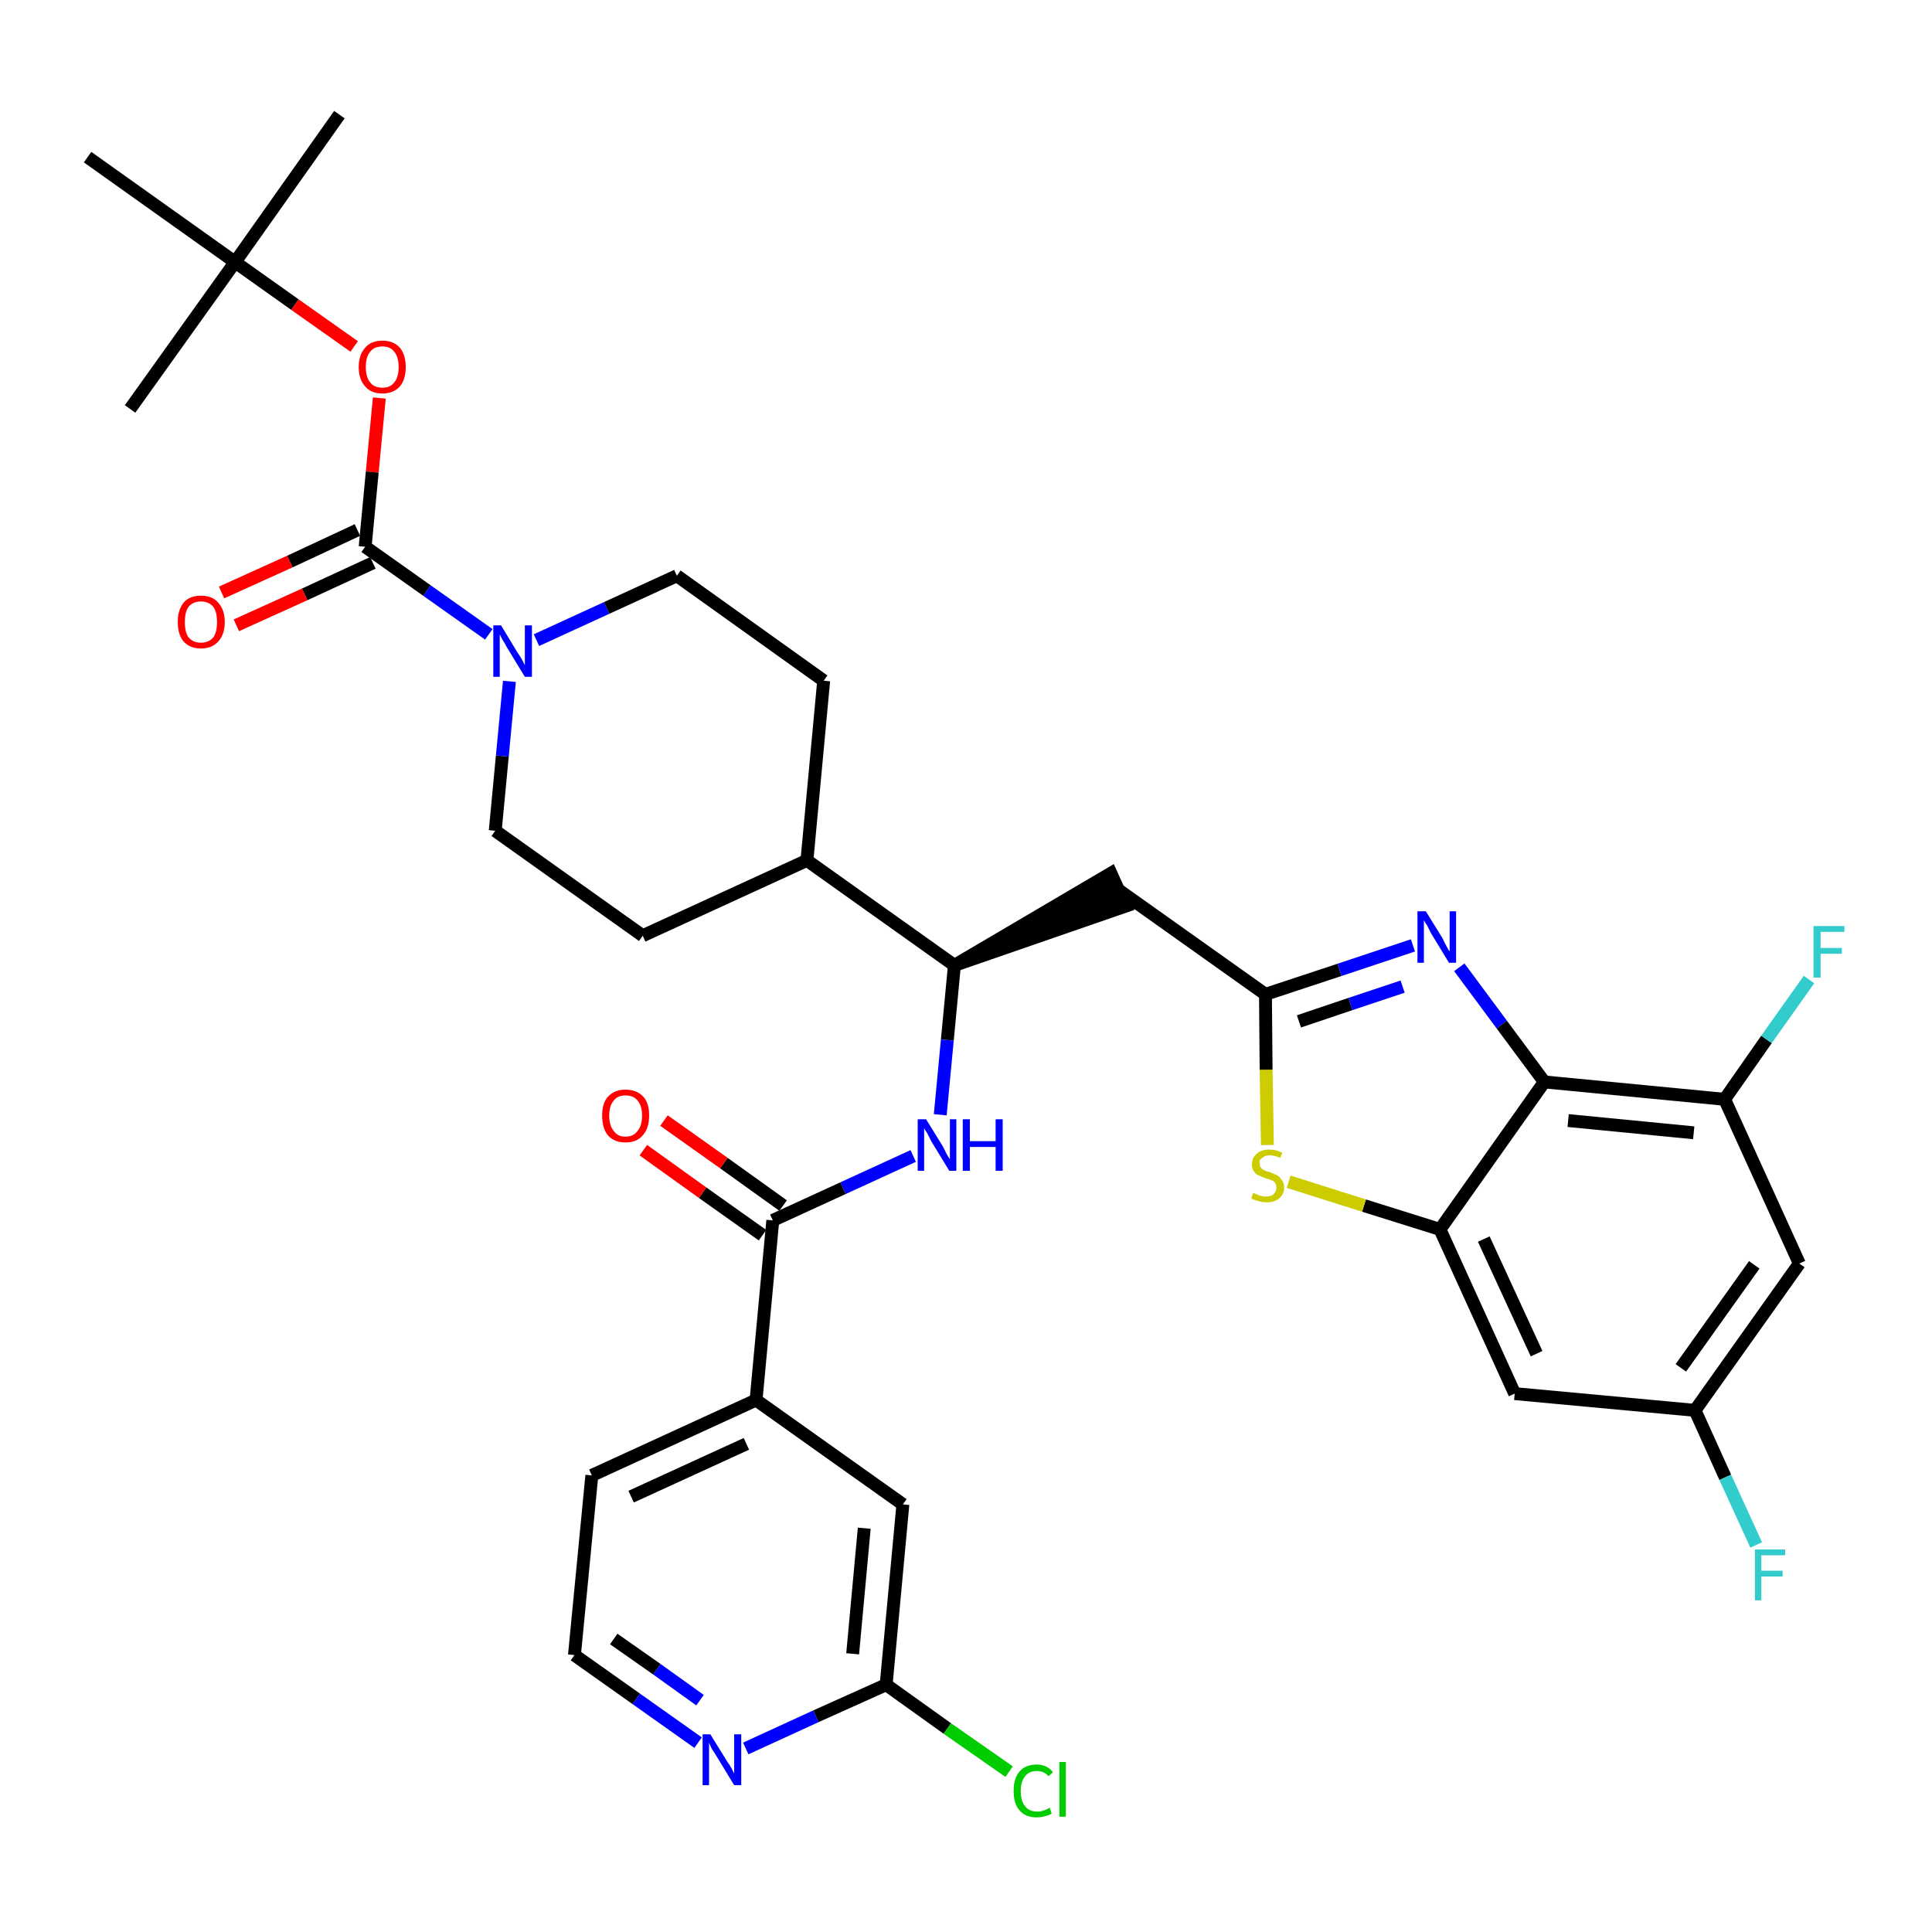 <?xml version='1.0' encoding='iso-8859-1'?>
<svg version='1.1' baseProfile='full'
              xmlns='http://www.w3.org/2000/svg'
                      xmlns:rdkit='http://www.rdkit.org/xml'
                      xmlns:xlink='http://www.w3.org/1999/xlink'
                  xml:space='preserve'
width='300px' height='300px' viewBox='0 0 300 300'>
<!-- END OF HEADER -->
<path class='bond-0 atom-0 atom-1' d='M 52.7,17.8 L 36.5,40.7' style='fill:none;fill-rule:evenodd;stroke:#000000;stroke-width:2.0px;stroke-linecap:butt;stroke-linejoin:miter;stroke-opacity:1' />
<path class='bond-1 atom-1 atom-2' d='M 36.5,40.7 L 20.2,63.5' style='fill:none;fill-rule:evenodd;stroke:#000000;stroke-width:2.0px;stroke-linecap:butt;stroke-linejoin:miter;stroke-opacity:1' />
<path class='bond-2 atom-1 atom-3' d='M 36.5,40.7 L 13.6,24.4' style='fill:none;fill-rule:evenodd;stroke:#000000;stroke-width:2.0px;stroke-linecap:butt;stroke-linejoin:miter;stroke-opacity:1' />
<path class='bond-3 atom-1 atom-4' d='M 36.5,40.7 L 45.8,47.3' style='fill:none;fill-rule:evenodd;stroke:#000000;stroke-width:2.0px;stroke-linecap:butt;stroke-linejoin:miter;stroke-opacity:1' />
<path class='bond-3 atom-1 atom-4' d='M 45.8,47.3 L 55.0,53.8' style='fill:none;fill-rule:evenodd;stroke:#FF0000;stroke-width:2.0px;stroke-linecap:butt;stroke-linejoin:miter;stroke-opacity:1' />
<path class='bond-4 atom-4 atom-5' d='M 58.9,61.8 L 57.8,73.3' style='fill:none;fill-rule:evenodd;stroke:#FF0000;stroke-width:2.0px;stroke-linecap:butt;stroke-linejoin:miter;stroke-opacity:1' />
<path class='bond-4 atom-4 atom-5' d='M 57.8,73.3 L 56.7,84.9' style='fill:none;fill-rule:evenodd;stroke:#000000;stroke-width:2.0px;stroke-linecap:butt;stroke-linejoin:miter;stroke-opacity:1' />
<path class='bond-5 atom-5 atom-6' d='M 55.5,82.3 L 45.0,87.2' style='fill:none;fill-rule:evenodd;stroke:#000000;stroke-width:2.0px;stroke-linecap:butt;stroke-linejoin:miter;stroke-opacity:1' />
<path class='bond-5 atom-5 atom-6' d='M 45.0,87.2 L 34.4,92.0' style='fill:none;fill-rule:evenodd;stroke:#FF0000;stroke-width:2.0px;stroke-linecap:butt;stroke-linejoin:miter;stroke-opacity:1' />
<path class='bond-5 atom-5 atom-6' d='M 57.9,87.4 L 47.3,92.3' style='fill:none;fill-rule:evenodd;stroke:#000000;stroke-width:2.0px;stroke-linecap:butt;stroke-linejoin:miter;stroke-opacity:1' />
<path class='bond-5 atom-5 atom-6' d='M 47.3,92.3 L 36.7,97.1' style='fill:none;fill-rule:evenodd;stroke:#FF0000;stroke-width:2.0px;stroke-linecap:butt;stroke-linejoin:miter;stroke-opacity:1' />
<path class='bond-6 atom-5 atom-7' d='M 56.7,84.9 L 66.3,91.7' style='fill:none;fill-rule:evenodd;stroke:#000000;stroke-width:2.0px;stroke-linecap:butt;stroke-linejoin:miter;stroke-opacity:1' />
<path class='bond-6 atom-5 atom-7' d='M 66.3,91.7 L 75.9,98.5' style='fill:none;fill-rule:evenodd;stroke:#0000FF;stroke-width:2.0px;stroke-linecap:butt;stroke-linejoin:miter;stroke-opacity:1' />
<path class='bond-7 atom-7 atom-8' d='M 83.3,99.4 L 94.2,94.4' style='fill:none;fill-rule:evenodd;stroke:#0000FF;stroke-width:2.0px;stroke-linecap:butt;stroke-linejoin:miter;stroke-opacity:1' />
<path class='bond-7 atom-7 atom-8' d='M 94.2,94.4 L 105.1,89.4' style='fill:none;fill-rule:evenodd;stroke:#000000;stroke-width:2.0px;stroke-linecap:butt;stroke-linejoin:miter;stroke-opacity:1' />
<path class='bond-35 atom-35 atom-7' d='M 76.9,129.0 L 78.0,117.4' style='fill:none;fill-rule:evenodd;stroke:#000000;stroke-width:2.0px;stroke-linecap:butt;stroke-linejoin:miter;stroke-opacity:1' />
<path class='bond-35 atom-35 atom-7' d='M 78.0,117.4 L 79.1,105.8' style='fill:none;fill-rule:evenodd;stroke:#0000FF;stroke-width:2.0px;stroke-linecap:butt;stroke-linejoin:miter;stroke-opacity:1' />
<path class='bond-8 atom-8 atom-9' d='M 105.1,89.4 L 127.9,105.7' style='fill:none;fill-rule:evenodd;stroke:#000000;stroke-width:2.0px;stroke-linecap:butt;stroke-linejoin:miter;stroke-opacity:1' />
<path class='bond-9 atom-9 atom-10' d='M 127.9,105.7 L 125.3,133.6' style='fill:none;fill-rule:evenodd;stroke:#000000;stroke-width:2.0px;stroke-linecap:butt;stroke-linejoin:miter;stroke-opacity:1' />
<path class='bond-10 atom-10 atom-11' d='M 125.3,133.6 L 148.2,149.9' style='fill:none;fill-rule:evenodd;stroke:#000000;stroke-width:2.0px;stroke-linecap:butt;stroke-linejoin:miter;stroke-opacity:1' />
<path class='bond-33 atom-10 atom-34' d='M 125.3,133.6 L 99.8,145.3' style='fill:none;fill-rule:evenodd;stroke:#000000;stroke-width:2.0px;stroke-linecap:butt;stroke-linejoin:miter;stroke-opacity:1' />
<path class='bond-11 atom-11 atom-12' d='M 148.2,149.9 L 174.8,140.7 L 172.5,135.6 Z' style='fill:#000000;fill-rule:evenodd;fill-opacity:1;stroke:#000000;stroke-width:2.0px;stroke-linecap:butt;stroke-linejoin:miter;stroke-opacity:1;' />
<path class='bond-23 atom-11 atom-24' d='M 148.2,149.9 L 147.1,161.5' style='fill:none;fill-rule:evenodd;stroke:#000000;stroke-width:2.0px;stroke-linecap:butt;stroke-linejoin:miter;stroke-opacity:1' />
<path class='bond-23 atom-11 atom-24' d='M 147.1,161.5 L 146.0,173.1' style='fill:none;fill-rule:evenodd;stroke:#0000FF;stroke-width:2.0px;stroke-linecap:butt;stroke-linejoin:miter;stroke-opacity:1' />
<path class='bond-12 atom-12 atom-13' d='M 173.7,138.2 L 196.5,154.4' style='fill:none;fill-rule:evenodd;stroke:#000000;stroke-width:2.0px;stroke-linecap:butt;stroke-linejoin:miter;stroke-opacity:1' />
<path class='bond-13 atom-13 atom-14' d='M 196.5,154.4 L 208.0,150.6' style='fill:none;fill-rule:evenodd;stroke:#000000;stroke-width:2.0px;stroke-linecap:butt;stroke-linejoin:miter;stroke-opacity:1' />
<path class='bond-13 atom-13 atom-14' d='M 208.0,150.6 L 219.4,146.8' style='fill:none;fill-rule:evenodd;stroke:#0000FF;stroke-width:2.0px;stroke-linecap:butt;stroke-linejoin:miter;stroke-opacity:1' />
<path class='bond-13 atom-13 atom-14' d='M 201.7,158.6 L 209.7,155.9' style='fill:none;fill-rule:evenodd;stroke:#000000;stroke-width:2.0px;stroke-linecap:butt;stroke-linejoin:miter;stroke-opacity:1' />
<path class='bond-13 atom-13 atom-14' d='M 209.7,155.9 L 217.8,153.2' style='fill:none;fill-rule:evenodd;stroke:#0000FF;stroke-width:2.0px;stroke-linecap:butt;stroke-linejoin:miter;stroke-opacity:1' />
<path class='bond-36 atom-23 atom-13' d='M 196.8,177.8 L 196.6,166.1' style='fill:none;fill-rule:evenodd;stroke:#CCCC00;stroke-width:2.0px;stroke-linecap:butt;stroke-linejoin:miter;stroke-opacity:1' />
<path class='bond-36 atom-23 atom-13' d='M 196.6,166.1 L 196.5,154.4' style='fill:none;fill-rule:evenodd;stroke:#000000;stroke-width:2.0px;stroke-linecap:butt;stroke-linejoin:miter;stroke-opacity:1' />
<path class='bond-14 atom-14 atom-15' d='M 226.6,150.2 L 233.2,159.1' style='fill:none;fill-rule:evenodd;stroke:#0000FF;stroke-width:2.0px;stroke-linecap:butt;stroke-linejoin:miter;stroke-opacity:1' />
<path class='bond-14 atom-14 atom-15' d='M 233.2,159.1 L 239.8,168.0' style='fill:none;fill-rule:evenodd;stroke:#000000;stroke-width:2.0px;stroke-linecap:butt;stroke-linejoin:miter;stroke-opacity:1' />
<path class='bond-15 atom-15 atom-16' d='M 239.8,168.0 L 267.8,170.7' style='fill:none;fill-rule:evenodd;stroke:#000000;stroke-width:2.0px;stroke-linecap:butt;stroke-linejoin:miter;stroke-opacity:1' />
<path class='bond-15 atom-15 atom-16' d='M 243.5,174.0 L 263.0,175.9' style='fill:none;fill-rule:evenodd;stroke:#000000;stroke-width:2.0px;stroke-linecap:butt;stroke-linejoin:miter;stroke-opacity:1' />
<path class='bond-38 atom-22 atom-15' d='M 223.6,190.9 L 239.8,168.0' style='fill:none;fill-rule:evenodd;stroke:#000000;stroke-width:2.0px;stroke-linecap:butt;stroke-linejoin:miter;stroke-opacity:1' />
<path class='bond-16 atom-16 atom-17' d='M 267.8,170.7 L 274.3,161.4' style='fill:none;fill-rule:evenodd;stroke:#000000;stroke-width:2.0px;stroke-linecap:butt;stroke-linejoin:miter;stroke-opacity:1' />
<path class='bond-16 atom-16 atom-17' d='M 274.3,161.4 L 280.9,152.1' style='fill:none;fill-rule:evenodd;stroke:#33CCCC;stroke-width:2.0px;stroke-linecap:butt;stroke-linejoin:miter;stroke-opacity:1' />
<path class='bond-17 atom-16 atom-18' d='M 267.8,170.7 L 279.4,196.2' style='fill:none;fill-rule:evenodd;stroke:#000000;stroke-width:2.0px;stroke-linecap:butt;stroke-linejoin:miter;stroke-opacity:1' />
<path class='bond-18 atom-18 atom-19' d='M 279.4,196.2 L 263.2,219.0' style='fill:none;fill-rule:evenodd;stroke:#000000;stroke-width:2.0px;stroke-linecap:butt;stroke-linejoin:miter;stroke-opacity:1' />
<path class='bond-18 atom-18 atom-19' d='M 272.4,196.4 L 261.0,212.4' style='fill:none;fill-rule:evenodd;stroke:#000000;stroke-width:2.0px;stroke-linecap:butt;stroke-linejoin:miter;stroke-opacity:1' />
<path class='bond-19 atom-19 atom-20' d='M 263.2,219.0 L 267.9,229.4' style='fill:none;fill-rule:evenodd;stroke:#000000;stroke-width:2.0px;stroke-linecap:butt;stroke-linejoin:miter;stroke-opacity:1' />
<path class='bond-19 atom-19 atom-20' d='M 267.9,229.4 L 272.7,239.9' style='fill:none;fill-rule:evenodd;stroke:#33CCCC;stroke-width:2.0px;stroke-linecap:butt;stroke-linejoin:miter;stroke-opacity:1' />
<path class='bond-20 atom-19 atom-21' d='M 263.2,219.0 L 235.2,216.4' style='fill:none;fill-rule:evenodd;stroke:#000000;stroke-width:2.0px;stroke-linecap:butt;stroke-linejoin:miter;stroke-opacity:1' />
<path class='bond-21 atom-21 atom-22' d='M 235.2,216.4 L 223.6,190.9' style='fill:none;fill-rule:evenodd;stroke:#000000;stroke-width:2.0px;stroke-linecap:butt;stroke-linejoin:miter;stroke-opacity:1' />
<path class='bond-21 atom-21 atom-22' d='M 238.6,210.2 L 230.4,192.4' style='fill:none;fill-rule:evenodd;stroke:#000000;stroke-width:2.0px;stroke-linecap:butt;stroke-linejoin:miter;stroke-opacity:1' />
<path class='bond-22 atom-22 atom-23' d='M 223.6,190.9 L 211.8,187.2' style='fill:none;fill-rule:evenodd;stroke:#000000;stroke-width:2.0px;stroke-linecap:butt;stroke-linejoin:miter;stroke-opacity:1' />
<path class='bond-22 atom-22 atom-23' d='M 211.8,187.2 L 200.1,183.5' style='fill:none;fill-rule:evenodd;stroke:#CCCC00;stroke-width:2.0px;stroke-linecap:butt;stroke-linejoin:miter;stroke-opacity:1' />
<path class='bond-24 atom-24 atom-25' d='M 141.8,179.5 L 130.9,184.5' style='fill:none;fill-rule:evenodd;stroke:#0000FF;stroke-width:2.0px;stroke-linecap:butt;stroke-linejoin:miter;stroke-opacity:1' />
<path class='bond-24 atom-24 atom-25' d='M 130.9,184.5 L 120.0,189.5' style='fill:none;fill-rule:evenodd;stroke:#000000;stroke-width:2.0px;stroke-linecap:butt;stroke-linejoin:miter;stroke-opacity:1' />
<path class='bond-25 atom-25 atom-26' d='M 121.6,187.2 L 112.4,180.6' style='fill:none;fill-rule:evenodd;stroke:#000000;stroke-width:2.0px;stroke-linecap:butt;stroke-linejoin:miter;stroke-opacity:1' />
<path class='bond-25 atom-25 atom-26' d='M 112.4,180.6 L 103.1,174.0' style='fill:none;fill-rule:evenodd;stroke:#FF0000;stroke-width:2.0px;stroke-linecap:butt;stroke-linejoin:miter;stroke-opacity:1' />
<path class='bond-25 atom-25 atom-26' d='M 118.4,191.8 L 109.1,185.2' style='fill:none;fill-rule:evenodd;stroke:#000000;stroke-width:2.0px;stroke-linecap:butt;stroke-linejoin:miter;stroke-opacity:1' />
<path class='bond-25 atom-25 atom-26' d='M 109.1,185.2 L 99.9,178.6' style='fill:none;fill-rule:evenodd;stroke:#FF0000;stroke-width:2.0px;stroke-linecap:butt;stroke-linejoin:miter;stroke-opacity:1' />
<path class='bond-26 atom-25 atom-27' d='M 120.0,189.5 L 117.4,217.4' style='fill:none;fill-rule:evenodd;stroke:#000000;stroke-width:2.0px;stroke-linecap:butt;stroke-linejoin:miter;stroke-opacity:1' />
<path class='bond-27 atom-27 atom-28' d='M 117.4,217.4 L 91.9,229.1' style='fill:none;fill-rule:evenodd;stroke:#000000;stroke-width:2.0px;stroke-linecap:butt;stroke-linejoin:miter;stroke-opacity:1' />
<path class='bond-27 atom-27 atom-28' d='M 115.9,224.2 L 98.0,232.4' style='fill:none;fill-rule:evenodd;stroke:#000000;stroke-width:2.0px;stroke-linecap:butt;stroke-linejoin:miter;stroke-opacity:1' />
<path class='bond-37 atom-33 atom-27' d='M 140.2,233.6 L 117.4,217.4' style='fill:none;fill-rule:evenodd;stroke:#000000;stroke-width:2.0px;stroke-linecap:butt;stroke-linejoin:miter;stroke-opacity:1' />
<path class='bond-28 atom-28 atom-29' d='M 91.9,229.1 L 89.2,257.0' style='fill:none;fill-rule:evenodd;stroke:#000000;stroke-width:2.0px;stroke-linecap:butt;stroke-linejoin:miter;stroke-opacity:1' />
<path class='bond-29 atom-29 atom-30' d='M 89.2,257.0 L 98.8,263.8' style='fill:none;fill-rule:evenodd;stroke:#000000;stroke-width:2.0px;stroke-linecap:butt;stroke-linejoin:miter;stroke-opacity:1' />
<path class='bond-29 atom-29 atom-30' d='M 98.8,263.8 L 108.4,270.6' style='fill:none;fill-rule:evenodd;stroke:#0000FF;stroke-width:2.0px;stroke-linecap:butt;stroke-linejoin:miter;stroke-opacity:1' />
<path class='bond-29 atom-29 atom-30' d='M 95.3,254.5 L 102.0,259.2' style='fill:none;fill-rule:evenodd;stroke:#000000;stroke-width:2.0px;stroke-linecap:butt;stroke-linejoin:miter;stroke-opacity:1' />
<path class='bond-29 atom-29 atom-30' d='M 102.0,259.2 L 108.7,264.0' style='fill:none;fill-rule:evenodd;stroke:#0000FF;stroke-width:2.0px;stroke-linecap:butt;stroke-linejoin:miter;stroke-opacity:1' />
<path class='bond-30 atom-30 atom-31' d='M 115.8,271.5 L 126.7,266.5' style='fill:none;fill-rule:evenodd;stroke:#0000FF;stroke-width:2.0px;stroke-linecap:butt;stroke-linejoin:miter;stroke-opacity:1' />
<path class='bond-30 atom-30 atom-31' d='M 126.7,266.5 L 137.6,261.6' style='fill:none;fill-rule:evenodd;stroke:#000000;stroke-width:2.0px;stroke-linecap:butt;stroke-linejoin:miter;stroke-opacity:1' />
<path class='bond-31 atom-31 atom-32' d='M 137.6,261.6 L 147.1,268.4' style='fill:none;fill-rule:evenodd;stroke:#000000;stroke-width:2.0px;stroke-linecap:butt;stroke-linejoin:miter;stroke-opacity:1' />
<path class='bond-31 atom-31 atom-32' d='M 147.1,268.4 L 156.7,275.1' style='fill:none;fill-rule:evenodd;stroke:#00CC00;stroke-width:2.0px;stroke-linecap:butt;stroke-linejoin:miter;stroke-opacity:1' />
<path class='bond-32 atom-31 atom-33' d='M 137.6,261.6 L 140.2,233.6' style='fill:none;fill-rule:evenodd;stroke:#000000;stroke-width:2.0px;stroke-linecap:butt;stroke-linejoin:miter;stroke-opacity:1' />
<path class='bond-32 atom-31 atom-33' d='M 132.4,256.8 L 134.2,237.3' style='fill:none;fill-rule:evenodd;stroke:#000000;stroke-width:2.0px;stroke-linecap:butt;stroke-linejoin:miter;stroke-opacity:1' />
<path class='bond-34 atom-34 atom-35' d='M 99.8,145.3 L 76.9,129.0' style='fill:none;fill-rule:evenodd;stroke:#000000;stroke-width:2.0px;stroke-linecap:butt;stroke-linejoin:miter;stroke-opacity:1' />
<path  class='atom-4' d='M 55.7 57.0
Q 55.7 55.1, 56.7 54.0
Q 57.6 52.9, 59.4 52.9
Q 61.1 52.9, 62.1 54.0
Q 63.0 55.1, 63.0 57.0
Q 63.0 58.9, 62.1 60.0
Q 61.1 61.1, 59.4 61.1
Q 57.6 61.1, 56.7 60.0
Q 55.7 58.9, 55.7 57.0
M 59.4 60.2
Q 60.6 60.2, 61.2 59.4
Q 61.9 58.6, 61.9 57.0
Q 61.9 55.4, 61.2 54.6
Q 60.6 53.8, 59.4 53.8
Q 58.1 53.8, 57.5 54.6
Q 56.8 55.4, 56.8 57.0
Q 56.8 58.6, 57.5 59.4
Q 58.1 60.2, 59.4 60.2
' fill='#FF0000'/>
<path  class='atom-6' d='M 27.6 96.6
Q 27.6 94.7, 28.5 93.6
Q 29.4 92.5, 31.2 92.5
Q 33.0 92.5, 33.9 93.6
Q 34.9 94.7, 34.9 96.6
Q 34.9 98.5, 33.9 99.6
Q 32.9 100.7, 31.2 100.7
Q 29.5 100.7, 28.5 99.6
Q 27.6 98.5, 27.6 96.6
M 31.2 99.8
Q 32.4 99.8, 33.1 99.0
Q 33.7 98.2, 33.7 96.6
Q 33.7 95.0, 33.1 94.2
Q 32.4 93.4, 31.2 93.4
Q 30.0 93.4, 29.3 94.2
Q 28.7 95.0, 28.7 96.6
Q 28.7 98.2, 29.3 99.0
Q 30.0 99.8, 31.2 99.8
' fill='#FF0000'/>
<path  class='atom-7' d='M 77.8 97.1
L 80.4 101.4
Q 80.7 101.8, 81.1 102.5
Q 81.5 103.3, 81.5 103.3
L 81.5 97.1
L 82.6 97.1
L 82.6 105.1
L 81.5 105.1
L 78.7 100.5
Q 78.4 99.9, 78.0 99.3
Q 77.7 98.7, 77.6 98.5
L 77.6 105.1
L 76.6 105.1
L 76.6 97.1
L 77.8 97.1
' fill='#0000FF'/>
<path  class='atom-14' d='M 221.4 141.5
L 224.0 145.7
Q 224.2 146.2, 224.6 146.9
Q 225.0 147.7, 225.1 147.7
L 225.1 141.5
L 226.1 141.5
L 226.1 149.5
L 225.0 149.5
L 222.2 144.9
Q 221.9 144.3, 221.6 143.7
Q 221.2 143.1, 221.1 142.9
L 221.1 149.5
L 220.1 149.5
L 220.1 141.5
L 221.4 141.5
' fill='#0000FF'/>
<path  class='atom-17' d='M 281.6 143.8
L 286.4 143.8
L 286.4 144.7
L 282.7 144.7
L 282.7 147.2
L 286.0 147.2
L 286.0 148.1
L 282.7 148.1
L 282.7 151.8
L 281.6 151.8
L 281.6 143.8
' fill='#33CCCC'/>
<path  class='atom-20' d='M 272.5 240.6
L 277.2 240.6
L 277.2 241.5
L 273.5 241.5
L 273.5 243.9
L 276.8 243.9
L 276.8 244.8
L 273.5 244.8
L 273.5 248.5
L 272.5 248.5
L 272.5 240.6
' fill='#33CCCC'/>
<path  class='atom-23' d='M 194.6 185.2
Q 194.7 185.3, 195.0 185.4
Q 195.4 185.6, 195.8 185.7
Q 196.2 185.8, 196.6 185.8
Q 197.4 185.8, 197.8 185.4
Q 198.2 185.0, 198.2 184.4
Q 198.2 184.0, 198.0 183.7
Q 197.8 183.4, 197.5 183.3
Q 197.1 183.1, 196.6 183.0
Q 195.9 182.7, 195.4 182.5
Q 195.0 182.3, 194.7 181.9
Q 194.4 181.5, 194.4 180.8
Q 194.4 179.8, 195.1 179.2
Q 195.8 178.5, 197.1 178.5
Q 198.1 178.5, 199.1 179.0
L 198.8 179.8
Q 197.9 179.4, 197.2 179.4
Q 196.4 179.4, 196.0 179.8
Q 195.5 180.1, 195.6 180.6
Q 195.6 181.1, 195.8 181.3
Q 196.0 181.6, 196.3 181.7
Q 196.6 181.9, 197.2 182.0
Q 197.9 182.3, 198.3 182.5
Q 198.7 182.7, 199.0 183.2
Q 199.4 183.6, 199.4 184.4
Q 199.4 185.5, 198.6 186.1
Q 197.9 186.7, 196.7 186.7
Q 196.0 186.7, 195.4 186.5
Q 194.9 186.4, 194.3 186.1
L 194.6 185.2
' fill='#CCCC00'/>
<path  class='atom-24' d='M 143.8 173.8
L 146.4 178.0
Q 146.6 178.4, 147.0 179.2
Q 147.4 179.9, 147.5 180.0
L 147.5 173.8
L 148.5 173.8
L 148.5 181.8
L 147.4 181.8
L 144.6 177.2
Q 144.3 176.6, 144.0 176.0
Q 143.6 175.4, 143.5 175.2
L 143.5 181.8
L 142.5 181.8
L 142.5 173.8
L 143.8 173.8
' fill='#0000FF'/>
<path  class='atom-24' d='M 149.5 173.8
L 150.6 173.8
L 150.6 177.2
L 154.6 177.2
L 154.6 173.8
L 155.7 173.8
L 155.7 181.8
L 154.6 181.8
L 154.6 178.1
L 150.6 178.1
L 150.6 181.8
L 149.5 181.8
L 149.5 173.8
' fill='#0000FF'/>
<path  class='atom-26' d='M 93.5 173.2
Q 93.5 171.3, 94.4 170.3
Q 95.4 169.2, 97.1 169.2
Q 98.9 169.2, 99.9 170.3
Q 100.8 171.3, 100.8 173.2
Q 100.8 175.2, 99.8 176.3
Q 98.9 177.4, 97.1 177.4
Q 95.4 177.4, 94.4 176.3
Q 93.5 175.2, 93.5 173.2
M 97.1 176.5
Q 98.4 176.5, 99.0 175.6
Q 99.7 174.8, 99.7 173.2
Q 99.7 171.7, 99.0 170.9
Q 98.4 170.1, 97.1 170.1
Q 95.9 170.1, 95.3 170.9
Q 94.6 171.7, 94.6 173.2
Q 94.6 174.8, 95.3 175.6
Q 95.9 176.5, 97.1 176.5
' fill='#FF0000'/>
<path  class='atom-30' d='M 110.3 269.3
L 112.9 273.5
Q 113.2 273.9, 113.6 274.6
Q 114.0 275.4, 114.0 275.4
L 114.0 269.3
L 115.1 269.3
L 115.1 277.2
L 114.0 277.2
L 111.2 272.6
Q 110.9 272.1, 110.5 271.5
Q 110.2 270.8, 110.1 270.6
L 110.1 277.2
L 109.1 277.2
L 109.1 269.3
L 110.3 269.3
' fill='#0000FF'/>
<path  class='atom-32' d='M 157.4 278.1
Q 157.4 276.1, 158.3 275.1
Q 159.2 274.0, 161.0 274.0
Q 162.6 274.0, 163.5 275.2
L 162.8 275.8
Q 162.1 275.0, 161.0 275.0
Q 159.8 275.0, 159.2 275.8
Q 158.5 276.6, 158.5 278.1
Q 158.5 279.7, 159.2 280.5
Q 159.8 281.3, 161.1 281.3
Q 162.0 281.3, 163.0 280.7
L 163.3 281.6
Q 162.9 281.9, 162.3 282.0
Q 161.7 282.2, 161.0 282.2
Q 159.2 282.2, 158.3 281.1
Q 157.4 280.1, 157.4 278.1
' fill='#00CC00'/>
<path  class='atom-32' d='M 164.5 273.6
L 165.5 273.6
L 165.5 282.1
L 164.5 282.1
L 164.5 273.6
' fill='#00CC00'/>
</svg>
